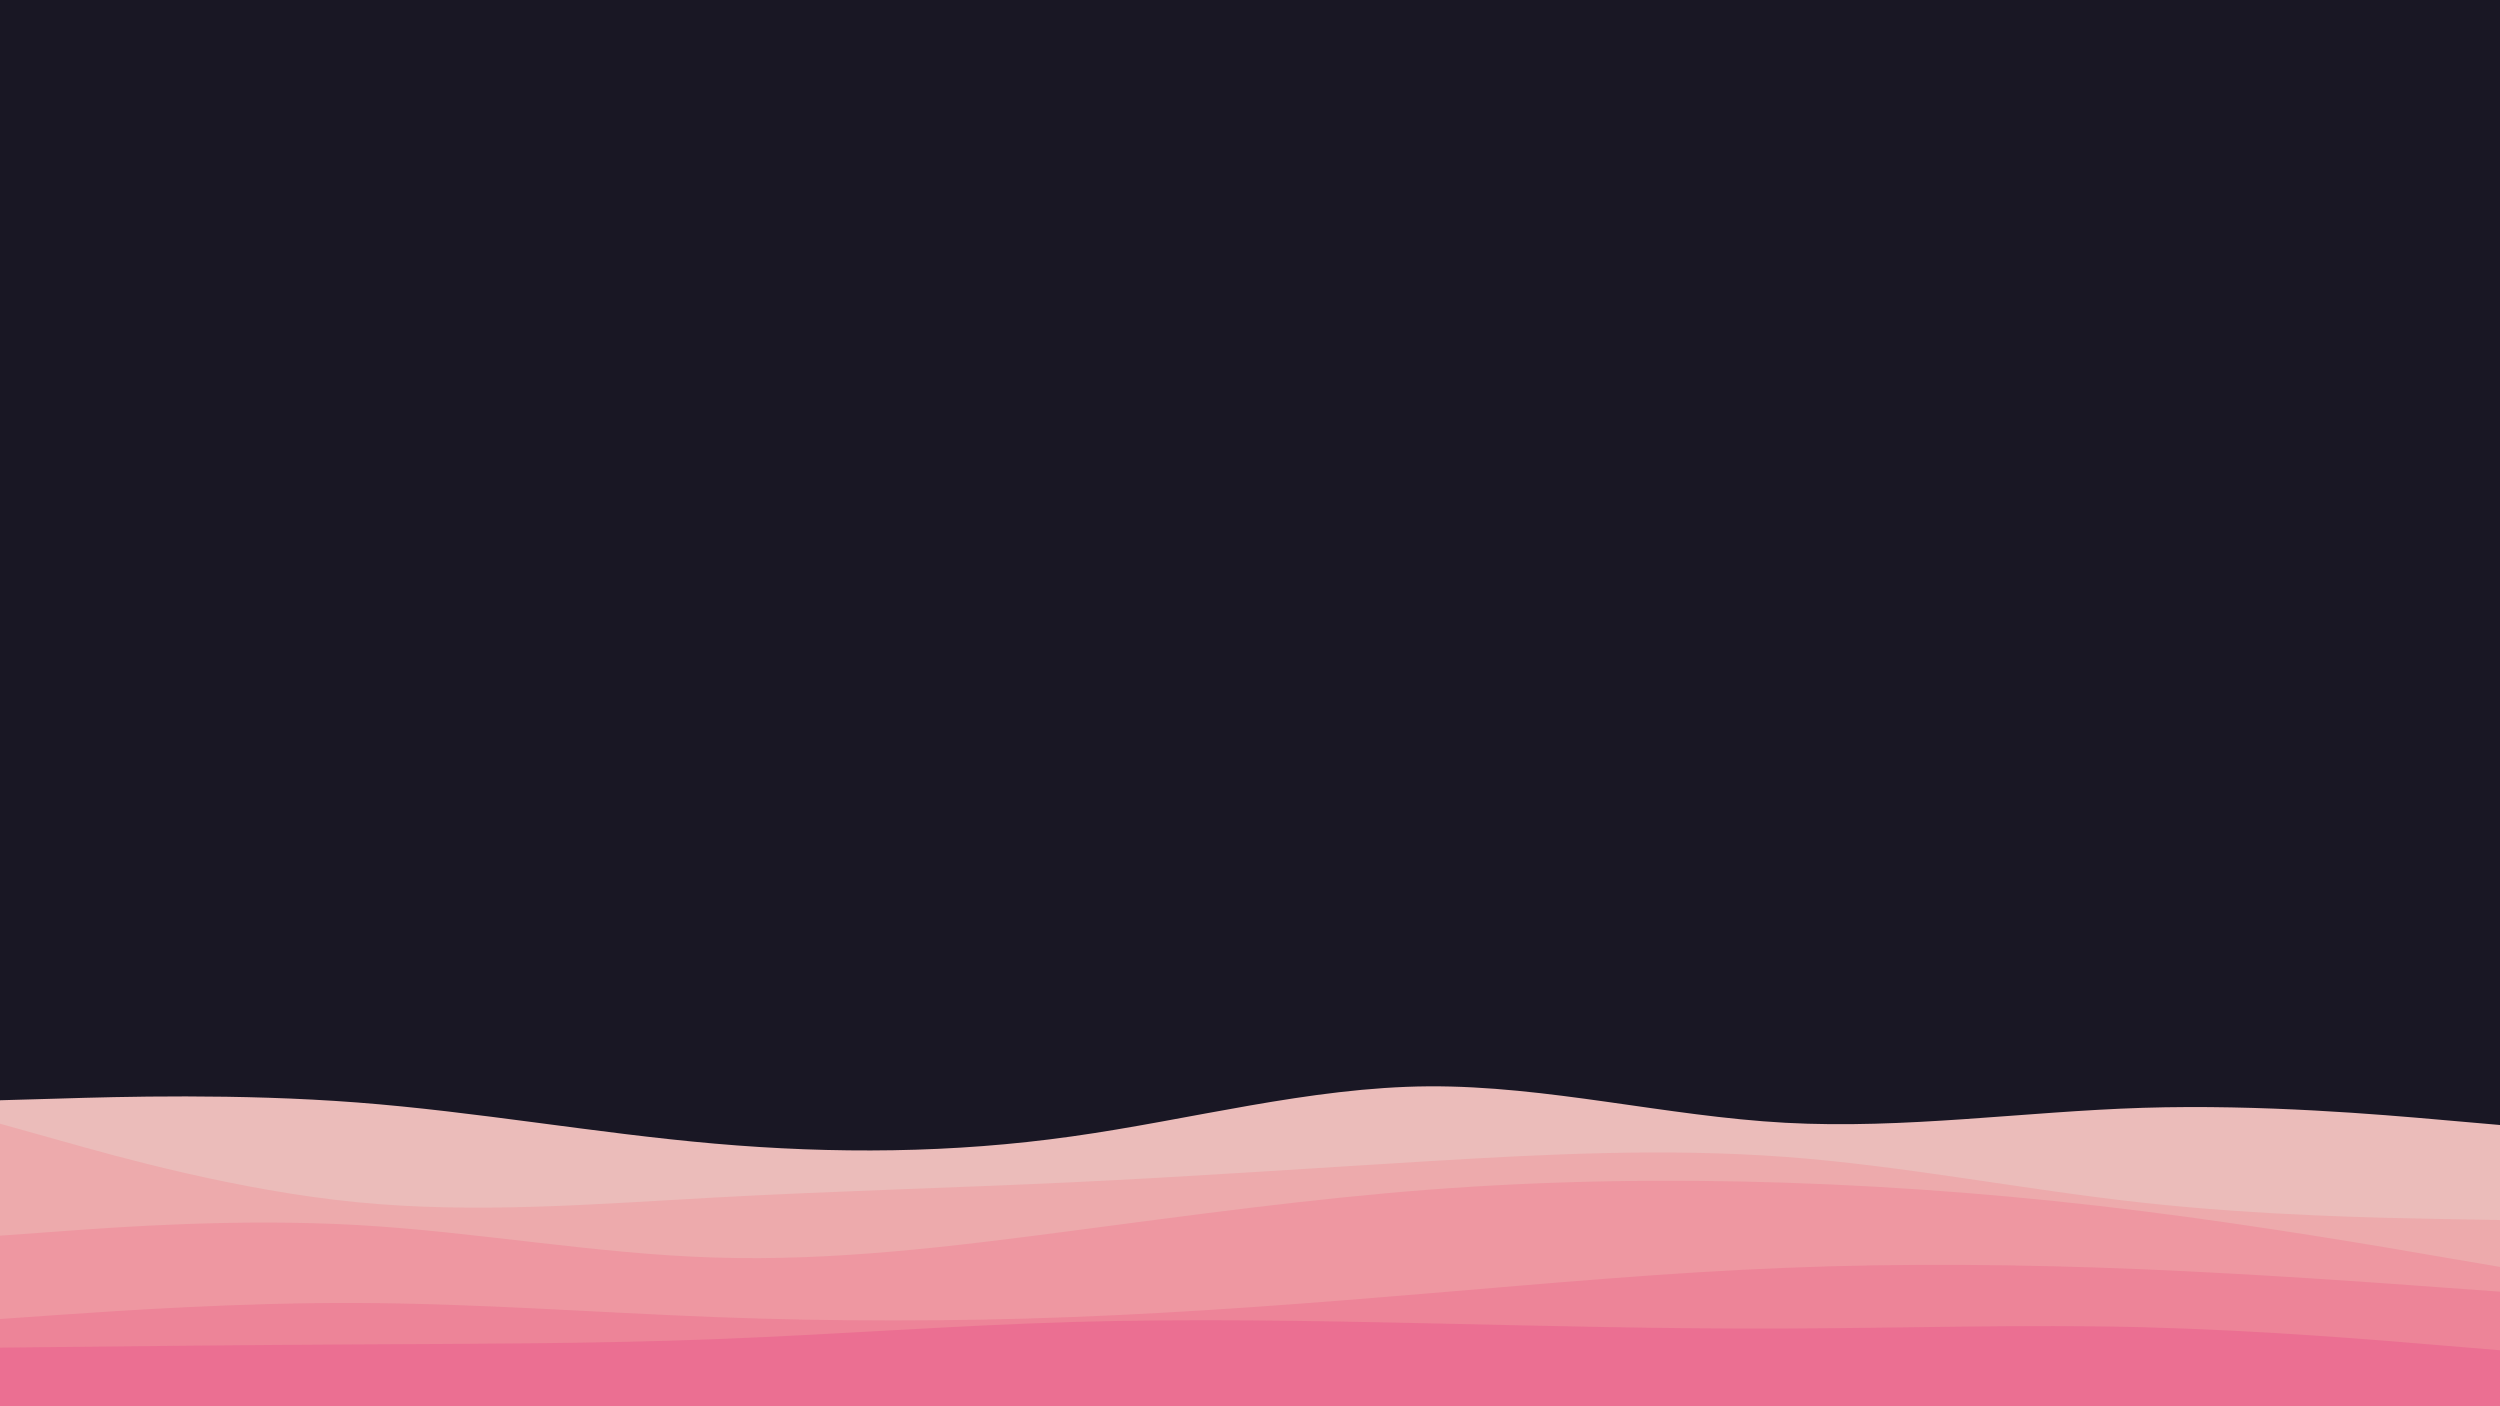 <svg id="visual" viewBox="0 0 1920 1080" width="1920" height="1080" xmlns="http://www.w3.org/2000/svg" xmlns:xlink="http://www.w3.org/1999/xlink" version="1.1"><rect x="0" y="0" width="1920" height="1080" fill="#191724"></rect><path d="M0 845L45.7 843.7C91.3 842.3 182.7 839.7 274.2 846.7C365.7 853.7 457.3 870.3 548.8 878.3C640.3 886.3 731.7 885.7 823 872.8C914.3 860 1005.7 835 1097 834.3C1188.3 833.7 1279.7 857.3 1371.2 862.3C1462.7 867.3 1554.3 853.7 1645.8 850.8C1737.3 848 1828.7 856 1874.3 860L1920 864L1920 1081L1874.3 1081C1828.7 1081 1737.3 1081 1645.8 1081C1554.3 1081 1462.7 1081 1371.2 1081C1279.7 1081 1188.3 1081 1097 1081C1005.7 1081 914.3 1081 823 1081C731.7 1081 640.3 1081 548.8 1081C457.3 1081 365.7 1081 274.2 1081C182.7 1081 91.3 1081 45.7 1081L0 1081Z" fill="#ebbcba"></path><path d="M0 863L45.7 875.8C91.3 888.7 182.7 914.3 274.2 923.3C365.7 932.3 457.3 924.7 548.8 919.7C640.3 914.7 731.7 912.3 823 908C914.3 903.7 1005.7 897.3 1097 891.8C1188.3 886.3 1279.7 881.7 1371.2 888.5C1462.7 895.3 1554.3 913.7 1645.8 923.7C1737.3 933.7 1828.7 935.3 1874.3 936.2L1920 937L1920 1081L1874.3 1081C1828.7 1081 1737.3 1081 1645.8 1081C1554.3 1081 1462.7 1081 1371.2 1081C1279.7 1081 1188.3 1081 1097 1081C1005.7 1081 914.3 1081 823 1081C731.7 1081 640.3 1081 548.8 1081C457.3 1081 365.7 1081 274.2 1081C182.7 1081 91.3 1081 45.7 1081L0 1081Z" fill="#edaaac"></path><path d="M0 949L45.7 945.7C91.3 942.3 182.7 935.7 274.2 940.8C365.7 946 457.3 963 548.8 965.8C640.3 968.7 731.7 957.3 823 945.3C914.3 933.3 1005.7 920.7 1097 913.7C1188.3 906.7 1279.7 905.3 1371.2 908.3C1462.7 911.3 1554.3 918.7 1645.8 930.2C1737.3 941.7 1828.7 957.3 1874.3 965.2L1920 973L1920 1081L1874.3 1081C1828.7 1081 1737.3 1081 1645.8 1081C1554.3 1081 1462.7 1081 1371.2 1081C1279.7 1081 1188.3 1081 1097 1081C1005.7 1081 914.3 1081 823 1081C731.7 1081 640.3 1081 548.8 1081C457.3 1081 365.7 1081 274.2 1081C182.7 1081 91.3 1081 45.7 1081L0 1081Z" fill="#ee97a1"></path><path d="M0 1013L45.7 1009.8C91.3 1006.7 182.7 1000.3 274.2 1000.7C365.7 1001 457.3 1008 548.8 1011.5C640.3 1015 731.7 1015 823 1011.5C914.3 1008 1005.7 1001 1097 993.3C1188.3 985.7 1279.7 977.3 1371.2 973.7C1462.7 970 1554.3 971 1645.8 974.8C1737.3 978.7 1828.7 985.3 1874.3 988.7L1920 992L1920 1081L1874.3 1081C1828.7 1081 1737.3 1081 1645.8 1081C1554.3 1081 1462.7 1081 1371.2 1081C1279.7 1081 1188.3 1081 1097 1081C1005.7 1081 914.3 1081 823 1081C731.7 1081 640.3 1081 548.8 1081C457.3 1081 365.7 1081 274.2 1081C182.7 1081 91.3 1081 45.7 1081L0 1081Z" fill="#ed8498"></path><path d="M0 1035L45.7 1034.5C91.3 1034 182.7 1033 274.2 1032.5C365.7 1032 457.3 1032 548.8 1028.5C640.3 1025 731.7 1018 823 1015.3C914.3 1012.7 1005.7 1014.3 1097 1016.3C1188.3 1018.3 1279.7 1020.7 1371.2 1020.3C1462.7 1020 1554.3 1017 1645.8 1019.3C1737.3 1021.7 1828.7 1029.3 1874.3 1033.2L1920 1037L1920 1081L1874.3 1081C1828.7 1081 1737.3 1081 1645.8 1081C1554.3 1081 1462.7 1081 1371.2 1081C1279.7 1081 1188.3 1081 1097 1081C1005.7 1081 914.3 1081 823 1081C731.7 1081 640.3 1081 548.8 1081C457.3 1081 365.7 1081 274.2 1081C182.7 1081 91.3 1081 45.7 1081L0 1081Z" fill="#eb6f92"></path></svg>